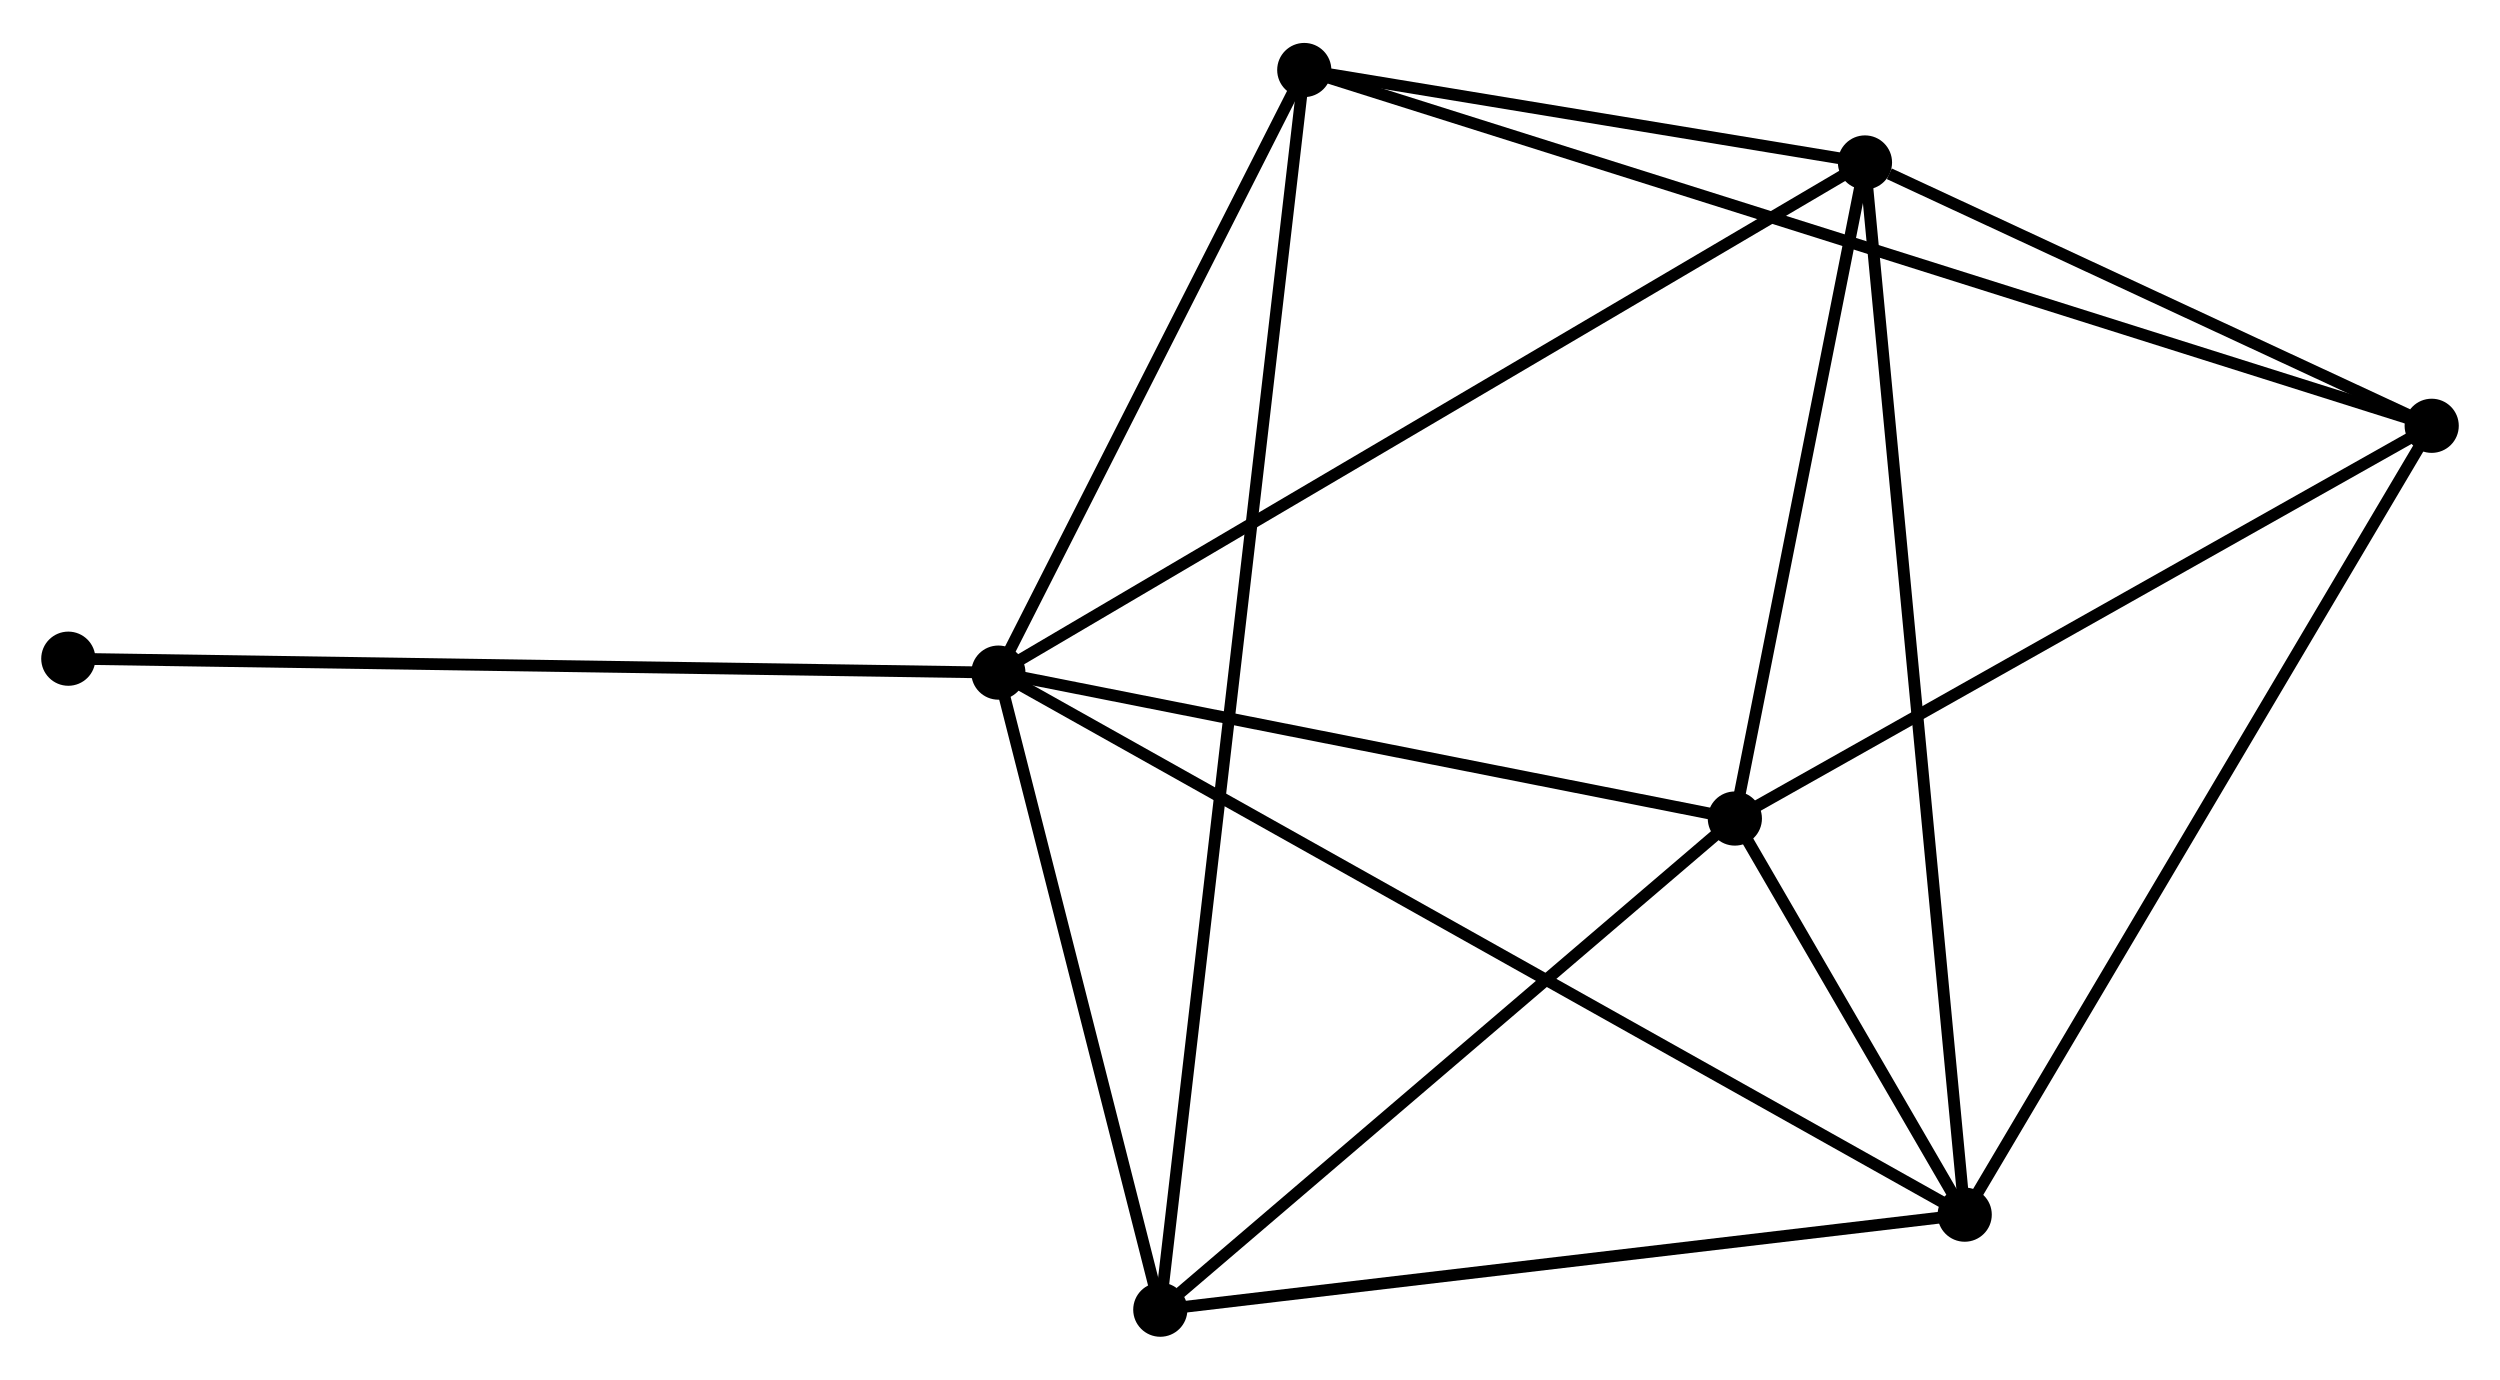 <?xml version="1.0" encoding="UTF-8" standalone="no"?>
<!DOCTYPE svg PUBLIC "-//W3C//DTD SVG 1.1//EN"
 "http://www.w3.org/Graphics/SVG/1.1/DTD/svg11.dtd">
<!-- Generated by graphviz version 2.36.0 (20140111.2315)
 -->
<!-- Title: %3 Pages: 1 -->
<svg width="212pt" height="117pt"
 viewBox="0.00 0.00 212.27 116.86" xmlns="http://www.w3.org/2000/svg" xmlns:xlink="http://www.w3.org/1999/xlink">
<g id="graph0" class="graph" transform="scale(1 1) rotate(0) translate(4 112.859)">
<title>%3</title>
<!-- 0 -->
<g id="node1" class="node"><title>0</title>
<ellipse fill="black" stroke="black" cx="80.77" cy="-55.893" rx="1.8" ry="1.8"/>
</g>
<!-- 1 -->
<g id="node2" class="node"><title>1</title>
<ellipse fill="black" stroke="black" cx="154.351" cy="-99.208" rx="1.8" ry="1.8"/>
</g>
<!-- 0&#45;&#45;1 -->
<g id="edge1" class="edge"><title>0&#45;&#45;1</title>
<path fill="none" stroke="black" d="M82.589,-56.963C92.769,-62.956 142.583,-92.28 152.596,-98.174"/>
</g>
<!-- 2 -->
<g id="node3" class="node"><title>2</title>
<ellipse fill="black" stroke="black" cx="162.819" cy="-9.869" rx="1.8" ry="1.8"/>
</g>
<!-- 0&#45;&#45;2 -->
<g id="edge2" class="edge"><title>0&#45;&#45;2</title>
<path fill="none" stroke="black" d="M82.484,-54.931C93.162,-48.942 150.465,-16.799 161.115,-10.825"/>
</g>
<!-- 3 -->
<g id="node4" class="node"><title>3</title>
<ellipse fill="black" stroke="black" cx="143.303" cy="-43.503" rx="1.8" ry="1.8"/>
</g>
<!-- 0&#45;&#45;3 -->
<g id="edge3" class="edge"><title>0&#45;&#45;3</title>
<path fill="none" stroke="black" d="M82.575,-55.535C91.546,-53.758 131.313,-45.879 141.114,-43.937"/>
</g>
<!-- 5 -->
<g id="node5" class="node"><title>5</title>
<ellipse fill="black" stroke="black" cx="94.519" cy="-1.8" rx="1.8" ry="1.8"/>
</g>
<!-- 0&#45;&#45;5 -->
<g id="edge4" class="edge"><title>0&#45;&#45;5</title>
<path fill="none" stroke="black" d="M81.228,-54.093C83.315,-45.88 91.925,-12.003 94.045,-3.662"/>
</g>
<!-- 6 -->
<g id="node6" class="node"><title>6</title>
<ellipse fill="black" stroke="black" cx="106.743" cy="-107.059" rx="1.8" ry="1.8"/>
</g>
<!-- 0&#45;&#45;6 -->
<g id="edge5" class="edge"><title>0&#45;&#45;6</title>
<path fill="none" stroke="black" d="M81.635,-57.595C85.578,-65.364 101.844,-97.408 105.849,-105.298"/>
</g>
<!-- 7 -->
<g id="node7" class="node"><title>7</title>
<ellipse fill="black" stroke="black" cx="1.8" cy="-57.075" rx="1.8" ry="1.8"/>
</g>
<!-- 0&#45;&#45;7 -->
<g id="edge6" class="edge"><title>0&#45;&#45;7</title>
<path fill="none" stroke="black" d="M78.819,-55.922C67.893,-56.086 14.431,-56.886 3.684,-57.047"/>
</g>
<!-- 1&#45;&#45;2 -->
<g id="edge7" class="edge"><title>1&#45;&#45;2</title>
<path fill="none" stroke="black" d="M154.528,-97.342C155.63,-85.715 161.544,-23.321 162.644,-11.725"/>
</g>
<!-- 1&#45;&#45;3 -->
<g id="edge8" class="edge"><title>1&#45;&#45;3</title>
<path fill="none" stroke="black" d="M153.984,-97.354C152.306,-88.897 145.387,-54.01 143.684,-45.42"/>
</g>
<!-- 1&#45;&#45;6 -->
<g id="edge10" class="edge"><title>1&#45;&#45;6</title>
<path fill="none" stroke="black" d="M152.306,-99.545C144.474,-100.837 116.454,-105.458 108.728,-106.732"/>
</g>
<!-- 4 -->
<g id="node8" class="node"><title>4</title>
<ellipse fill="black" stroke="black" cx="202.47" cy="-76.85" rx="1.8" ry="1.8"/>
</g>
<!-- 1&#45;&#45;4 -->
<g id="edge9" class="edge"><title>1&#45;&#45;4</title>
<path fill="none" stroke="black" d="M156.419,-98.247C164.334,-94.569 192.655,-81.41 200.464,-77.782"/>
</g>
<!-- 2&#45;&#45;3 -->
<g id="edge11" class="edge"><title>2&#45;&#45;3</title>
<path fill="none" stroke="black" d="M161.77,-11.677C158.35,-17.572 147.555,-36.176 144.265,-41.846"/>
</g>
<!-- 2&#45;&#45;5 -->
<g id="edge13" class="edge"><title>2&#45;&#45;5</title>
<path fill="none" stroke="black" d="M160.849,-9.636C150.875,-8.458 106.053,-3.163 96.368,-2.018"/>
</g>
<!-- 2&#45;&#45;4 -->
<g id="edge12" class="edge"><title>2&#45;&#45;4</title>
<path fill="none" stroke="black" d="M163.8,-11.525C169.238,-20.711 195.663,-65.351 201.379,-75.006"/>
</g>
<!-- 3&#45;&#45;5 -->
<g id="edge15" class="edge"><title>3&#45;&#45;5</title>
<path fill="none" stroke="black" d="M141.68,-42.115C134.273,-35.784 103.72,-9.666 96.198,-3.236"/>
</g>
<!-- 3&#45;&#45;4 -->
<g id="edge14" class="edge"><title>3&#45;&#45;4</title>
<path fill="none" stroke="black" d="M145.01,-44.465C153.65,-49.334 192.478,-71.218 200.868,-75.947"/>
</g>
<!-- 5&#45;&#45;6 -->
<g id="edge17" class="edge"><title>5&#45;&#45;6</title>
<path fill="none" stroke="black" d="M94.731,-3.627C96.215,-16.403 105.022,-92.242 106.525,-105.182"/>
</g>
<!-- 4&#45;&#45;6 -->
<g id="edge16" class="edge"><title>4&#45;&#45;6</title>
<path fill="none" stroke="black" d="M200.471,-77.481C188.013,-81.412 121.157,-102.51 108.731,-106.432"/>
</g>
</g>
</svg>
